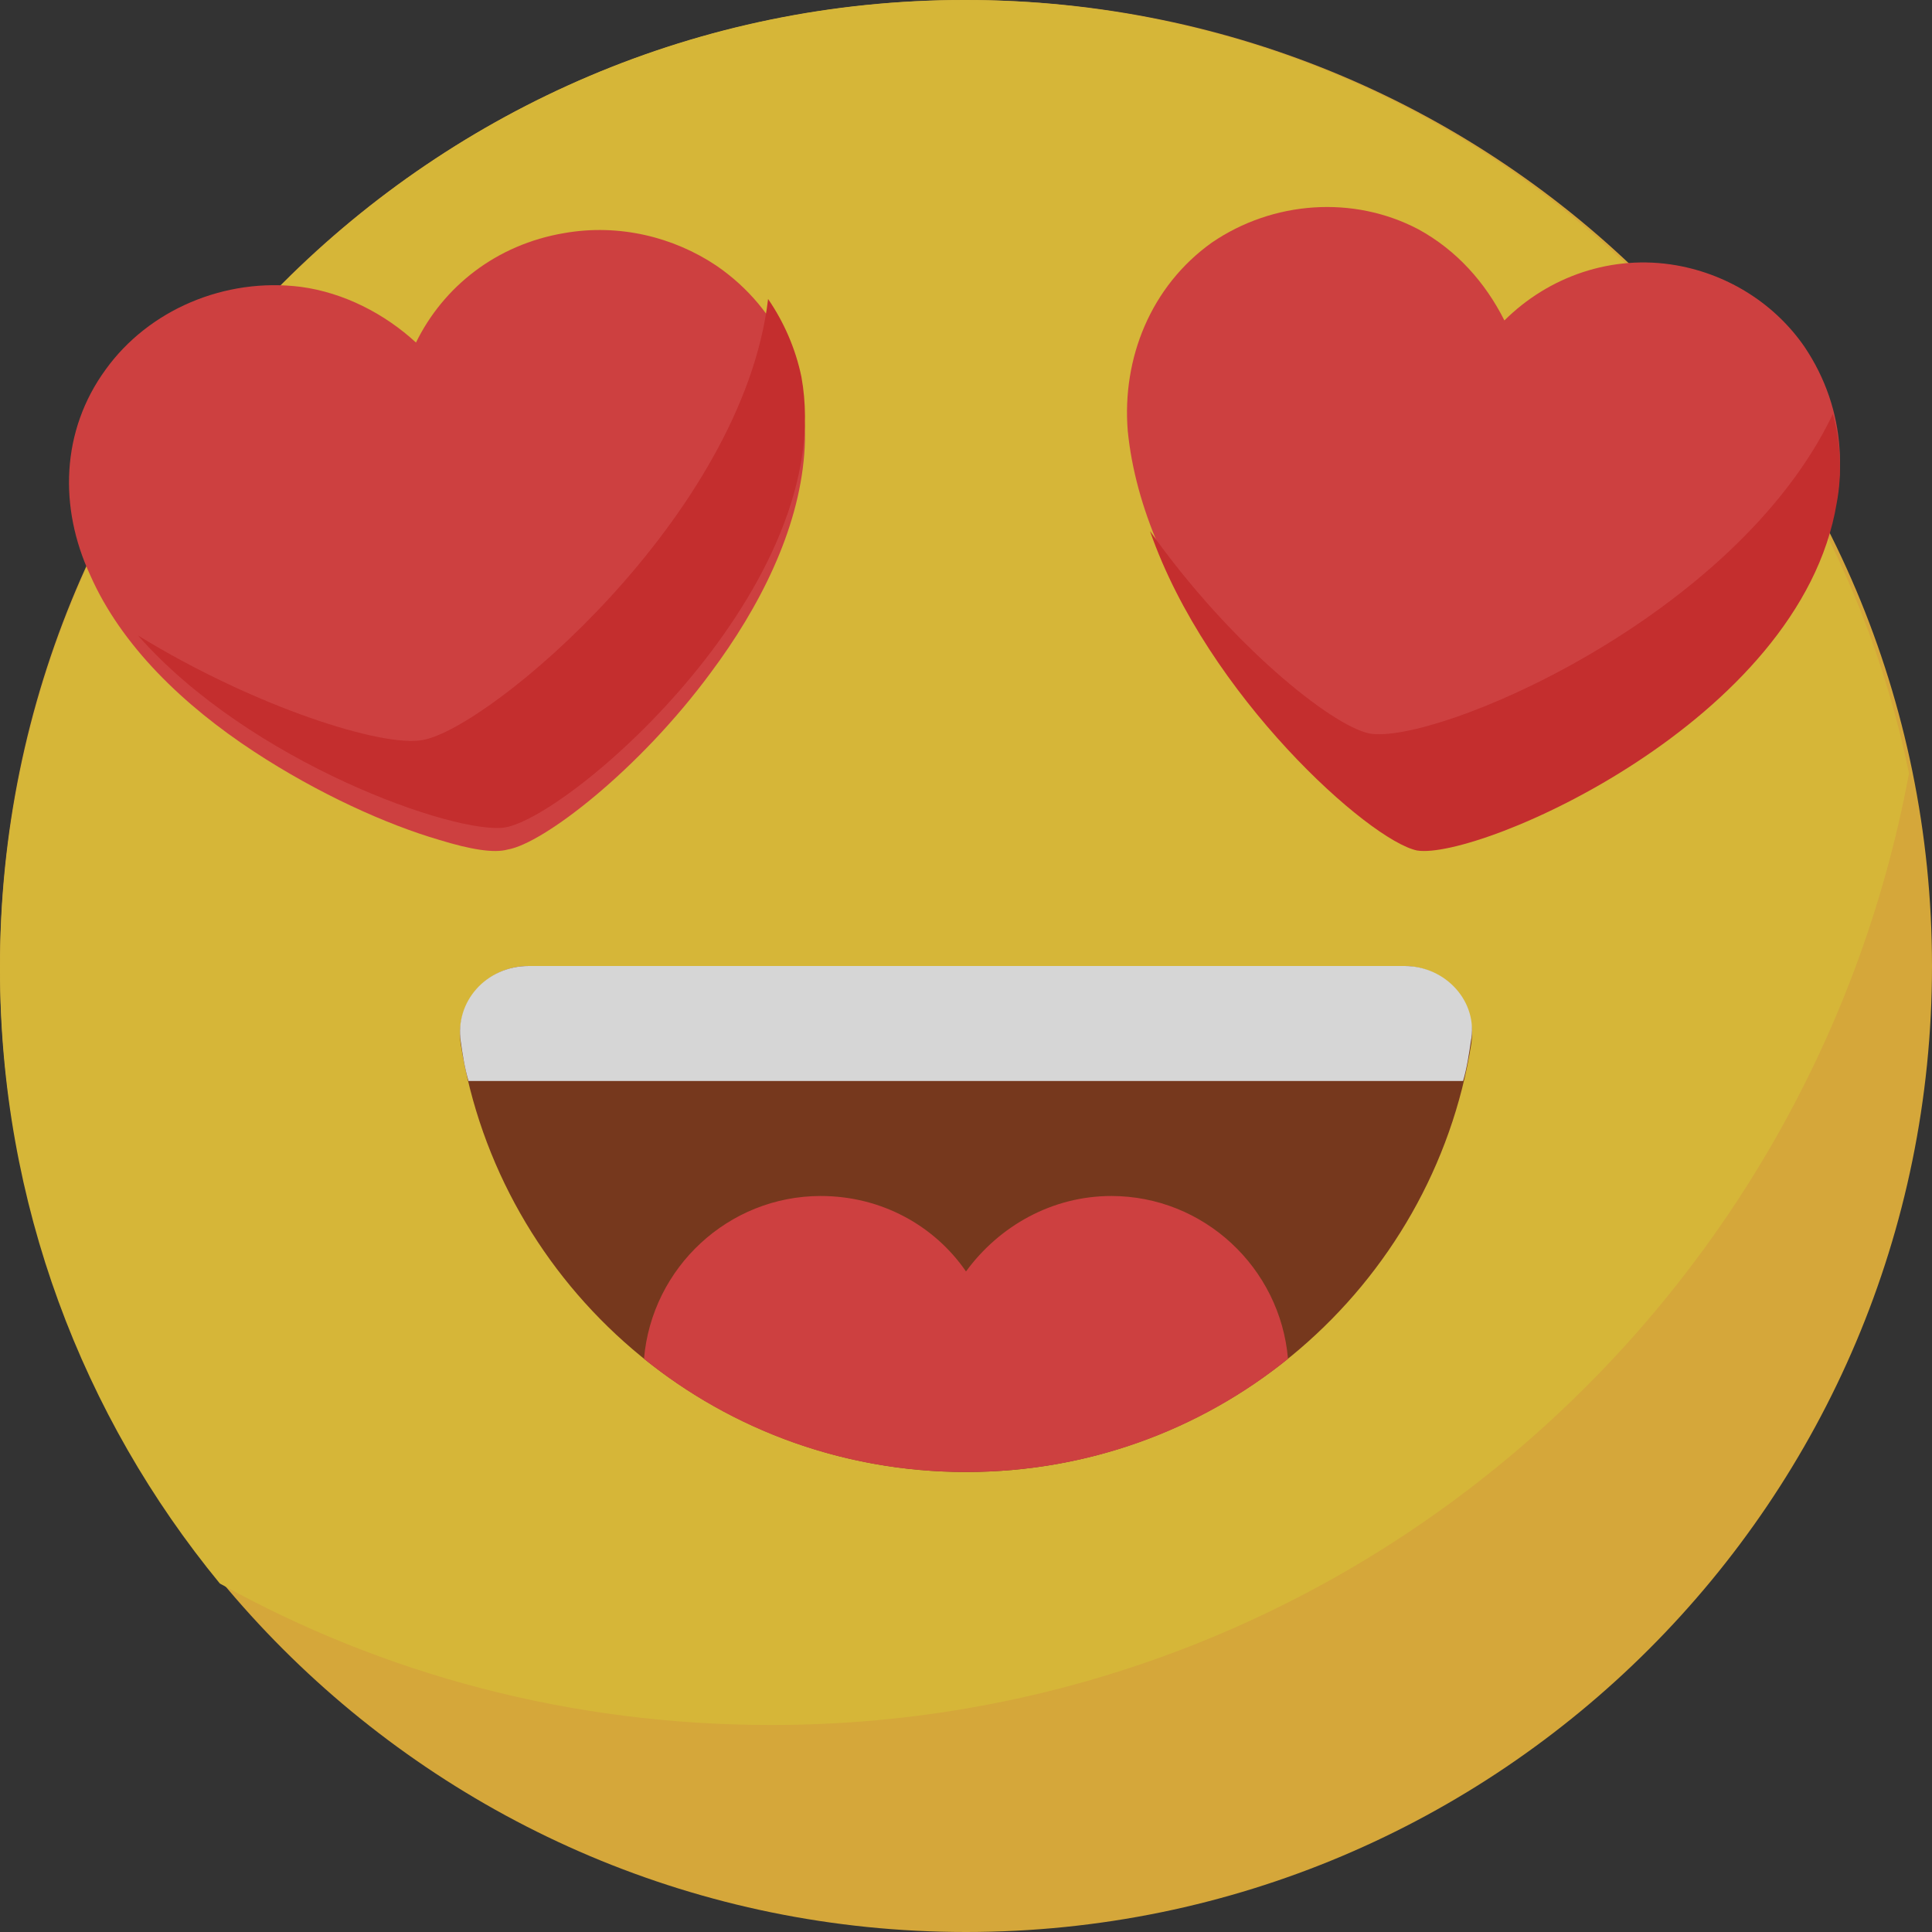 <?xml version="1.0" encoding="UTF-8"?>
<svg width="84px" height="84px" viewBox="0 0 84 84" version="1.1" xmlns="http://www.w3.org/2000/svg" xmlns:xlink="http://www.w3.org/1999/xlink">
    <rect x="0" y="0" width="84" height="84" fill="#333333" stroke="none"/>
    <!-- Generator: Sketch 57 (83077) - https://sketch.com -->
    <title>aixin-2</title>
    <desc>Created with Sketch.</desc>
    <g id="Page-1" stroke="none" stroke-width="1" fill="none" fill-rule="evenodd" opacity="0.799">
        <g id="APP1.0-切图" transform="translate(-574, -2870)">
            <g id="aixin-2" transform="translate(574, 2870)">
                <path d="M0,42 C0,65.196 18.804,84 42,84 C65.196,84 84,65.196 84,42 C84,18.804 65.196,0 42,0 C18.804,0 0,18.804 0,42 Z" id="Path" fill="#FEC43C"></path>
                <path d="M83,33.624 C79.06,14.41 62.208,0 41.919,0 C18.78,0 0,18.876 0,42.135 C0,52.331 3.605,61.601 9.558,68.848 C16.684,72.809 24.816,75 33.535,75 C58.184,75 78.64,57.135 83,33.624 Z" id="Path" fill="#FFD73A"></path>
                <path d="M42,64 C30.931,64 21.721,55.962 20.031,45.385 C19.777,43.608 21.129,42 22.988,42 L61.012,42 C62.871,42 64.223,43.608 63.969,45.385 C62.279,55.962 53.069,64 42,64 L42,64 Z" id="Path" fill="#873A18"></path>
                <path d="M61.073,42 L22.992,42 C21.131,42 19.777,43.557 20.031,45.279 C20.115,45.852 20.2,46.426 20.369,47 L63.612,47 C63.781,46.426 63.866,45.852 63.95,45.279 C64.289,43.557 62.85,42 61.073,42 Z" id="Path" fill="#FFFFFF"></path>
                <path d="M48.317,52 C45.756,52 43.451,53.295 42,55.281 C40.634,53.295 38.329,52 35.683,52 C31.671,52 28.341,55.108 28,59.079 C31.841,62.187 36.707,64 42,64 C47.293,64 52.159,62.187 56,59.079 C55.659,55.108 52.329,52 48.317,52 L48.317,52 Z" id="Path" fill="#F44444"></path>
                <path d="M11.044,32.678 C13.844,34.515 16.813,35.851 19.104,36.519 C20.461,36.936 21.479,37.103 22.073,36.936 C23.6,36.686 27.757,33.513 30.896,29.254 C33.017,26.415 34.714,23.076 34.968,19.736 C35.223,16.563 33.95,13.474 31.151,11.553 C29.284,10.301 26.909,9.716 24.533,10.134 C21.564,10.635 19.273,12.472 18.086,14.893 C16.728,13.641 14.947,12.722 13.08,12.472 C9.772,12.054 6.463,13.474 4.597,16.062 C2.645,18.734 2.561,22.074 3.918,24.996 C5.275,28.085 7.99,30.674 11.044,32.678 Z" id="Path" fill="#F44444"></path>
                <path d="M34.845,16.389 C34.589,15.149 34.077,13.992 33.395,13 C32.285,22.422 21.276,31.679 18.375,32.174 C16.668,32.505 11.12,30.769 6,27.629 C10.864,33.166 19.825,36.307 21.959,35.976 C24.86,35.48 36.467,25.397 34.845,16.389 L34.845,16.389 Z" id="Path" fill="#E82D2D"></path>
                <path d="M53.022,28.297 C54.934,30.938 57.262,33.25 59.008,34.571 C60.089,35.397 61.003,35.892 61.585,35.975 C63.082,36.222 67.904,34.654 72.227,31.682 C75.137,29.7 77.797,27.141 79.127,24.086 C80.457,21.114 80.291,17.812 78.462,15.087 C77.215,13.271 75.22,11.95 72.892,11.537 C70.065,11.042 67.322,12.033 65.409,13.932 C64.578,12.28 63.331,10.877 61.668,9.969 C58.842,8.483 55.35,8.73 52.689,10.547 C50.029,12.445 48.782,15.583 49.031,18.72 C49.364,22.105 50.943,25.49 53.022,28.297 L53.022,28.297 Z" id="Path" fill="#F44444"></path>
                <path d="M79.855,21.882 C80.104,20.588 80.021,19.208 79.689,18 C75.46,26.885 62.357,32.406 59.537,31.889 C57.878,31.544 53.483,28.007 50,23.09 C52.488,30.25 59.537,36.547 61.61,36.978 C64.264,37.41 78.28,31.371 79.855,21.882 L79.855,21.882 Z" id="Path" fill="#E82D2D"></path>
            </g>
        </g>
    </g>
</svg>
